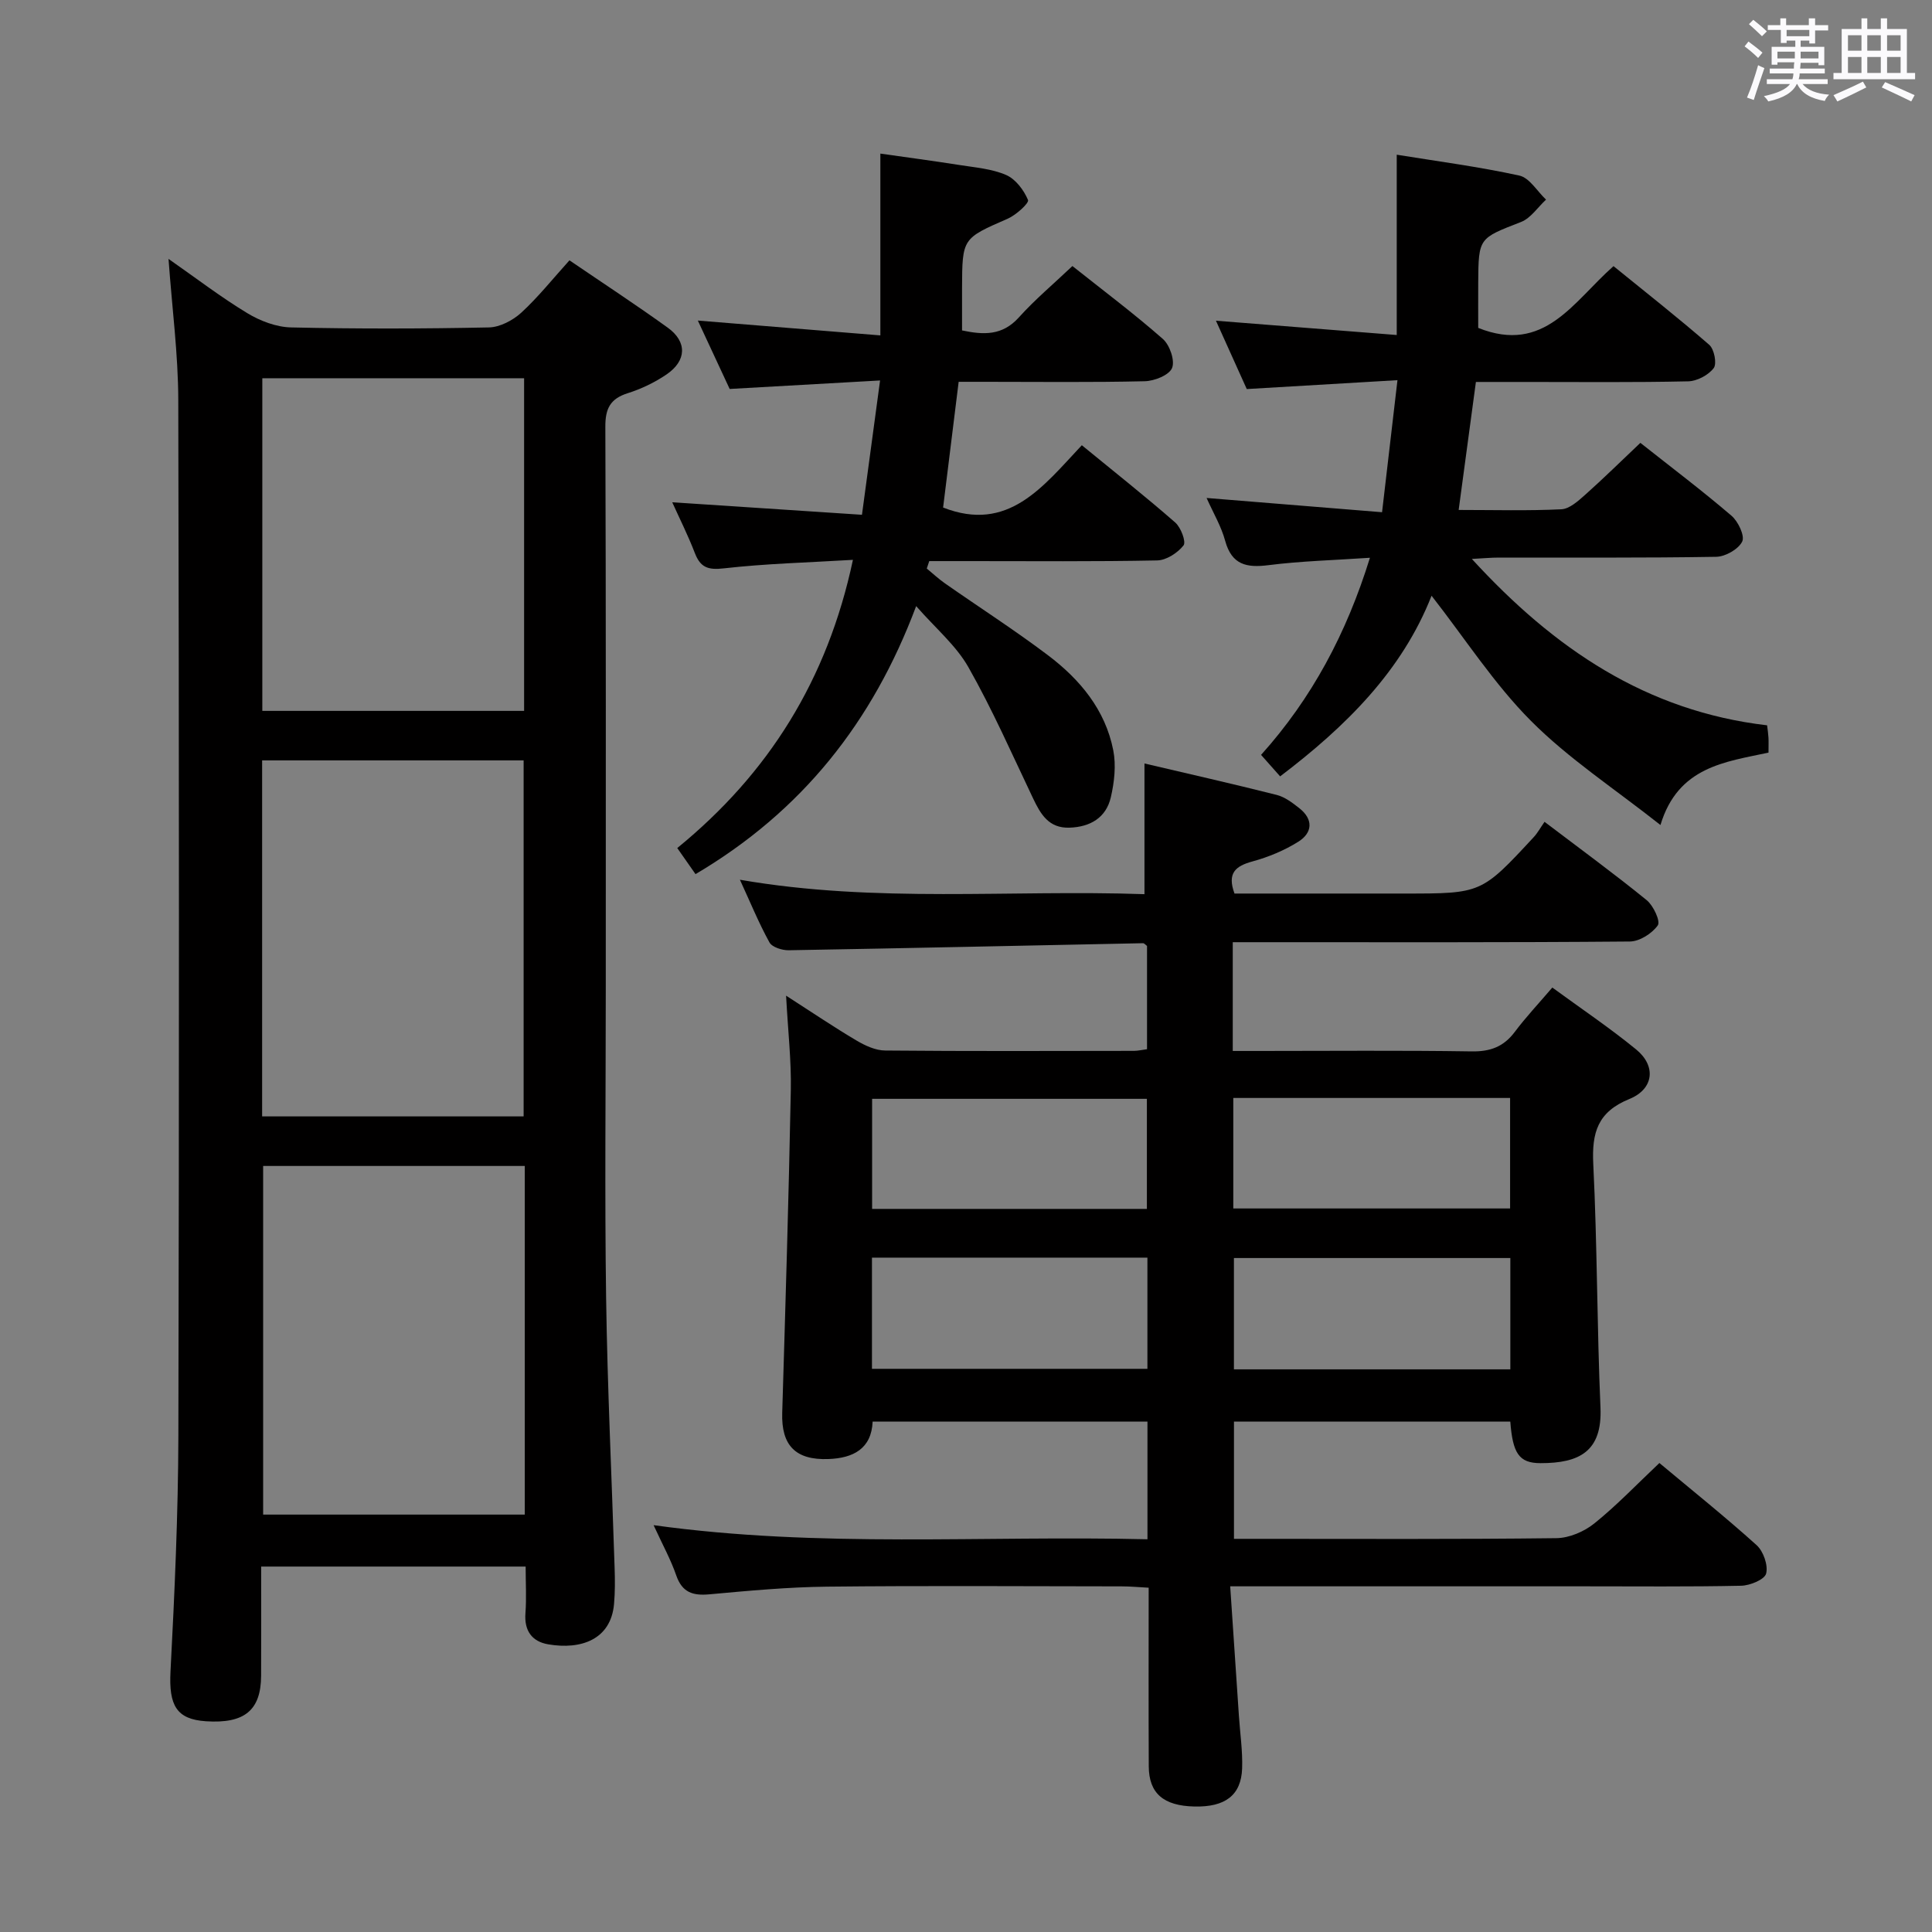 <svg enable-background="new 0 0 400 400" viewBox="0 0 400 400" xmlns="http://www.w3.org/2000/svg"><rect x="0" y="0" width="400" height="400" fill="#808080" stroke="none"/><path d="m361.2 9.6.8-1c.9.7 1.9 1.4 2.9 2.3l-.9 1.1c-1-1-2-1.8-2.8-2.4zm.5 10.6c.9-2.1 1.6-4.3 2.3-6.7.4.2.8.4 1.3.6-.7 2.1-1.5 4.3-2.2 6.6zm.4-15.2.9-.9c1 .8 2 1.6 2.8 2.4l-1 1c-.9-.9-1.8-1.7-2.7-2.5zm12.5-1.2h1.2v1.4h2.7v1.1h-2.7v2.7h-1.2v-.6h-1.8v1.3h4.9v3.8h-1.2v-.5h-3.7c0 .4-.1.9-.1 1.2h5.1v1h-5.2c0 .5-.1.9-.2 1.2h6v1h-5.2c1.1 1.3 2.9 2 5.5 2.2-.4.4-.7.8-.9 1.3-2.9-.5-4.8-1.6-5.7-3.5h-.1c-.8 1.7-2.7 2.9-5.9 3.6-.2-.4-.6-.8-.9-1.1 2.8-.6 4.6-1.4 5.4-2.5h-4.8v-1h5.3c.1-.3.2-.7.2-1.2h-4.9v-1h5c0-.4 0-.8.1-1.3h-3.5v.5h-1.2v-3.7h4.9v-1.3h-1.8v.5h-1.2v-2.7h-2.7v-1h2.6v-1.4h1.2v1.4h4.7v-1.4zm-6.6 8.3h3.6c0-.4 0-.9 0-1.4h-3.6zm1.9-4.6h4.7v-1.3h-4.7zm6.6 3.2h-3.7v1.4h3.7z" fill="#fbfafc"/><path d="m385.3 3.8h1.3v2.2h2.8v-2.2h1.3v2.2h4.1v9.1h1.7v1.3h-16.9v-1.3h1.7v-9.1h4.1v-2.2zm.4 13.1.7 1.2c-1.8.9-3.8 1.9-6 2.9-.2-.4-.5-.8-.8-1.3 2.3-1 4.3-1.9 6.1-2.8zm-3.1-6.4h2.8v-3.2h-2.8zm0 4.6h2.8v-3.3h-2.8zm4-4.6h2.8v-3.2h-2.8zm0 4.6h2.8v-3.3h-2.8zm3.7 1.9c2.1.9 4.1 1.8 6.1 2.7l-.7 1.3c-2.2-1.1-4.2-2-6.1-2.9zm3.2-9.7h-2.8v3.2h2.8v-3.1zm-2.8 7.8h2.8v-3.3h-2.8z" fill="#fbfafc"/><g fill="#010000"><path d="m255.23 195.07v22.52h5.49c14.66 0 29.33-.14 43.99.09 3.87.06 6.62-.98 8.92-4.05 2.28-3.04 4.91-5.83 7.76-9.17 5.96 4.36 11.87 8.33 17.36 12.82 4.17 3.41 3.69 8.18-1.41 10.26-6.58 2.67-7.79 6.97-7.47 13.46.83 16.79.76 33.61 1.49 50.41.4 9.14-4.41 11.53-12.42 11.52-4.48 0-5.75-2.08-6.25-8.61-18.91 0-37.85 0-57.21 0v24.28h5.25c20.5 0 40.99.11 61.49-.14 2.67-.03 5.76-1.35 7.87-3.05 4.65-3.74 8.81-8.11 13.47-12.51 6.77 5.66 13.62 11.14 20.13 17.01 1.4 1.27 2.41 4.15 1.97 5.88-.32 1.24-3.33 2.48-5.17 2.52-10.83.23-21.66.12-32.49.12-22.16 0-44.33 0-66.49 0-1.96 0-3.92 0-6.81 0 .63 9.34 1.21 18.06 1.8 26.78.24 3.64.79 7.29.67 10.92-.2 5.57-3.51 8.03-9.87 7.89-6.41-.14-9.43-2.72-9.46-8.31-.06-12.15-.02-24.31-.02-36.99-2.06-.11-3.83-.28-5.61-.28-20.33-.02-40.66-.16-60.99.06-8.13.09-16.26.85-24.37 1.59-3.43.31-5.62-.4-6.84-3.92-1.12-3.25-2.81-6.31-4.69-10.4 34.47 4.78 68.26 2.1 102.25 2.92 0-8.53 0-16.29 0-24.36-18.98 0-37.74 0-56.9 0-.24 5.59-3.97 7.56-9.16 7.75-6.81.25-9.77-2.83-9.56-9.57.67-22.28 1.35-44.56 1.78-66.85.12-6.08-.59-12.18-.98-19.52 5.48 3.52 9.96 6.56 14.6 9.3 1.78 1.05 3.93 2.05 5.93 2.06 17.16.16 34.33.09 51.49.07.8 0 1.61-.2 2.71-.34 0-7.26 0-14.33 0-21.38-.32-.23-.58-.58-.84-.57-24.45.49-48.9 1.04-73.35 1.46-1.36.02-3.43-.63-3.98-1.62-2.22-4.02-3.96-8.3-6.12-12.98 28.22 4.89 56.01 2.02 83.76 2.99 0-9.17 0-17.88 0-27.06 8.88 2.09 18.16 4.18 27.38 6.51 1.69.43 3.26 1.63 4.67 2.74 2.96 2.32 2.75 5.1-.2 6.95-2.89 1.81-6.19 3.18-9.49 4.08-3.51.96-5.28 2.4-3.72 6.65h35.22c15.9 0 15.9.01 26.75-11.7.78-.84 1.34-1.89 2.22-3.15 7.52 5.71 14.48 10.79 21.15 16.22 1.39 1.13 2.89 4.37 2.3 5.21-1.18 1.68-3.76 3.33-5.78 3.35-25.49.22-50.99.14-76.48.14-1.76 0-3.55 0-5.74 0zm-17.67 65.31c-19.37 0-38.13 0-57.03 0v23.02h57.03c0-7.86 0-15.3 0-23.02zm75.14.08c-19.36 0-38.35 0-57.23 0v23.05h57.23c0-7.76 0-15.19 0-23.05zm-75.25-10.17c0-8.06 0-15.47 0-22.79-19.25 0-38.13 0-56.89 0v22.79zm17.89-22.97v22.88h57.31c0-7.81 0-15.22 0-22.88-19.16 0-38.03 0-57.31 0z"/><path d="m108.83 324.34c-18.46 0-36.34 0-54.76 0 0 7.71.03 15.16-.01 22.61-.04 7.16-3.44 9.94-11.41 9.42-6.14-.4-7.71-3.31-7.35-10.3.85-16.28 1.59-32.58 1.63-48.88.17-71.46.15-142.92-.02-214.38-.02-9.43-1.27-18.86-2.02-29.21 5.75 4.02 10.85 7.93 16.3 11.23 2.67 1.62 6.01 2.89 9.07 2.96 13.65.31 27.32.28 40.97 0 2.27-.05 4.93-1.45 6.67-3.03 3.51-3.22 6.52-7.01 10-10.86 6.96 4.74 13.76 9.19 20.35 13.94 4.04 2.91 3.93 6.84-.26 9.69-2.44 1.66-5.22 2.99-8.03 3.88-3.64 1.15-4.65 3.21-4.63 6.96.14 38.65.09 77.29.09 115.94 0 21.49-.24 42.98.07 64.46.27 18.62 1.17 37.23 1.76 55.85.08 2.49.1 5-.12 7.47-.65 7.35-6.82 9.52-13.63 8.35-3.38-.58-5-2.83-4.71-6.48.23-3.11.04-6.24.04-9.62zm-54.56-166.91v73.71h54.14c0-24.85 0-49.24 0-73.71-18.2 0-35.96 0-54.14 0zm54.38 83.97c-18.4 0-36.29 0-54.17 0v72.18h54.17c0-24.18 0-47.96 0-72.18zm-54.34-163.09v68.87h54.2c0-23.15 0-45.89 0-68.87-18.08 0-35.84 0-54.2 0z"/><path d="m249.81 103.1c12.2.99 23.89 1.94 36.33 2.95 1.08-9.26 2.07-17.75 3.19-27.34-10.7.63-20.57 1.21-31.2 1.84-1.92-4.27-4.11-9.13-6.38-14.15 12.75 1.01 24.92 1.97 37.43 2.96 0-12.86 0-24.87 0-37.33 8.51 1.38 17.03 2.49 25.38 4.32 2.11.46 3.7 3.26 5.53 4.98-1.71 1.58-3.16 3.84-5.18 4.63-8.73 3.4-8.8 3.24-8.86 12.55-.02 3.29 0 6.59 0 9.38 13.73 5.49 19.64-5.41 28.01-12.79 6.63 5.39 13.37 10.68 19.83 16.3 1.03.9 1.61 3.92.91 4.82-1.11 1.45-3.44 2.69-5.29 2.73-11.16.25-22.32.13-33.49.13-3.46 0-6.92 0-10.45 0-1.21 9-2.36 17.48-3.57 26.5 7.33 0 14.31.2 21.26-.14 1.69-.08 3.49-1.72 4.92-2.99 3.84-3.42 7.5-7.03 11.44-10.76 6.45 5.1 12.82 9.91 18.87 15.09 1.38 1.18 2.8 4.18 2.21 5.35-.79 1.59-3.48 3.12-5.38 3.15-14.99.25-29.99.14-44.98.16-1.59 0-3.18.15-5.61.28 17.03 18.6 36.14 31.53 61.13 34.45.11.92.23 1.71.28 2.5.05.83.01 1.66.01 3.15-8.92 1.93-18.73 2.88-22.37 14.99-9.61-7.59-19.02-13.74-26.78-21.53-7.65-7.67-13.63-17.01-20.61-25.94-6.12 15.57-17.74 27.06-31.35 37.4-1.38-1.56-2.57-2.89-3.95-4.45 10.52-11.71 17.69-25.15 22.54-40.81-7.53.51-14.31.68-21 1.53-4.56.58-7.6-.07-8.97-5.03-.8-2.98-2.44-5.73-3.85-8.88z"/><path d="m223.98 92.18c6.82 5.59 13.21 10.64 19.33 15.99 1.18 1.03 2.3 4.01 1.73 4.75-1.22 1.55-3.55 3.07-5.46 3.11-12.99.26-25.99.14-38.98.14-2.74 0-5.47 0-8.21 0-.17.51-.34 1.03-.51 1.54 1.26 1.04 2.46 2.16 3.79 3.09 7.08 4.95 14.37 9.63 21.26 14.83 6.64 5 11.91 11.31 13.56 19.71.61 3.11.22 6.61-.51 9.75-.98 4.21-4.26 6.13-8.55 6.27-4.3.15-5.99-2.8-7.56-6.1-4.34-9.1-8.4-18.36-13.37-27.12-2.55-4.5-6.79-8.05-10.82-12.65-9 24.03-23.64 42.47-45.68 55.49-1.24-1.77-2.33-3.33-3.78-5.4 18.87-15.4 31.08-34.77 36.37-59.67-9.34.56-18.07.78-26.7 1.76-3.29.38-4.87-.16-6.03-3.17-1.41-3.67-3.19-7.2-4.68-10.51 13 .86 25.86 1.71 39.28 2.59 1.28-9.45 2.44-18.09 3.75-27.81-10.6.6-20.47 1.16-31.14 1.76-1.96-4.22-4.22-9.07-6.59-14.16 12.82 1.04 25.01 2.03 37.79 3.07 0-12.82 0-24.85 0-37.64 5.44.78 10.91 1.5 16.36 2.36 3.27.52 6.71.78 9.68 2.07 1.96.85 3.68 3.14 4.53 5.18.26.63-2.47 3.11-4.21 3.87-9.37 4.1-9.41 4-9.45 14.41-.01 2.81 0 5.63 0 8.72 4.46.94 8.33 1.12 11.76-2.69 3.31-3.68 7.15-6.9 11.09-10.64 6.39 5.08 12.77 9.86 18.73 15.1 1.43 1.26 2.54 4.49 1.9 6.02-.62 1.48-3.66 2.69-5.67 2.73-10.99.26-21.99.12-32.98.12-1.79 0-3.58 0-5.53 0-1.11 9.02-2.17 17.54-3.22 26.03 13.48 5.27 20.63-4.29 28.72-12.9z"/></g></svg>